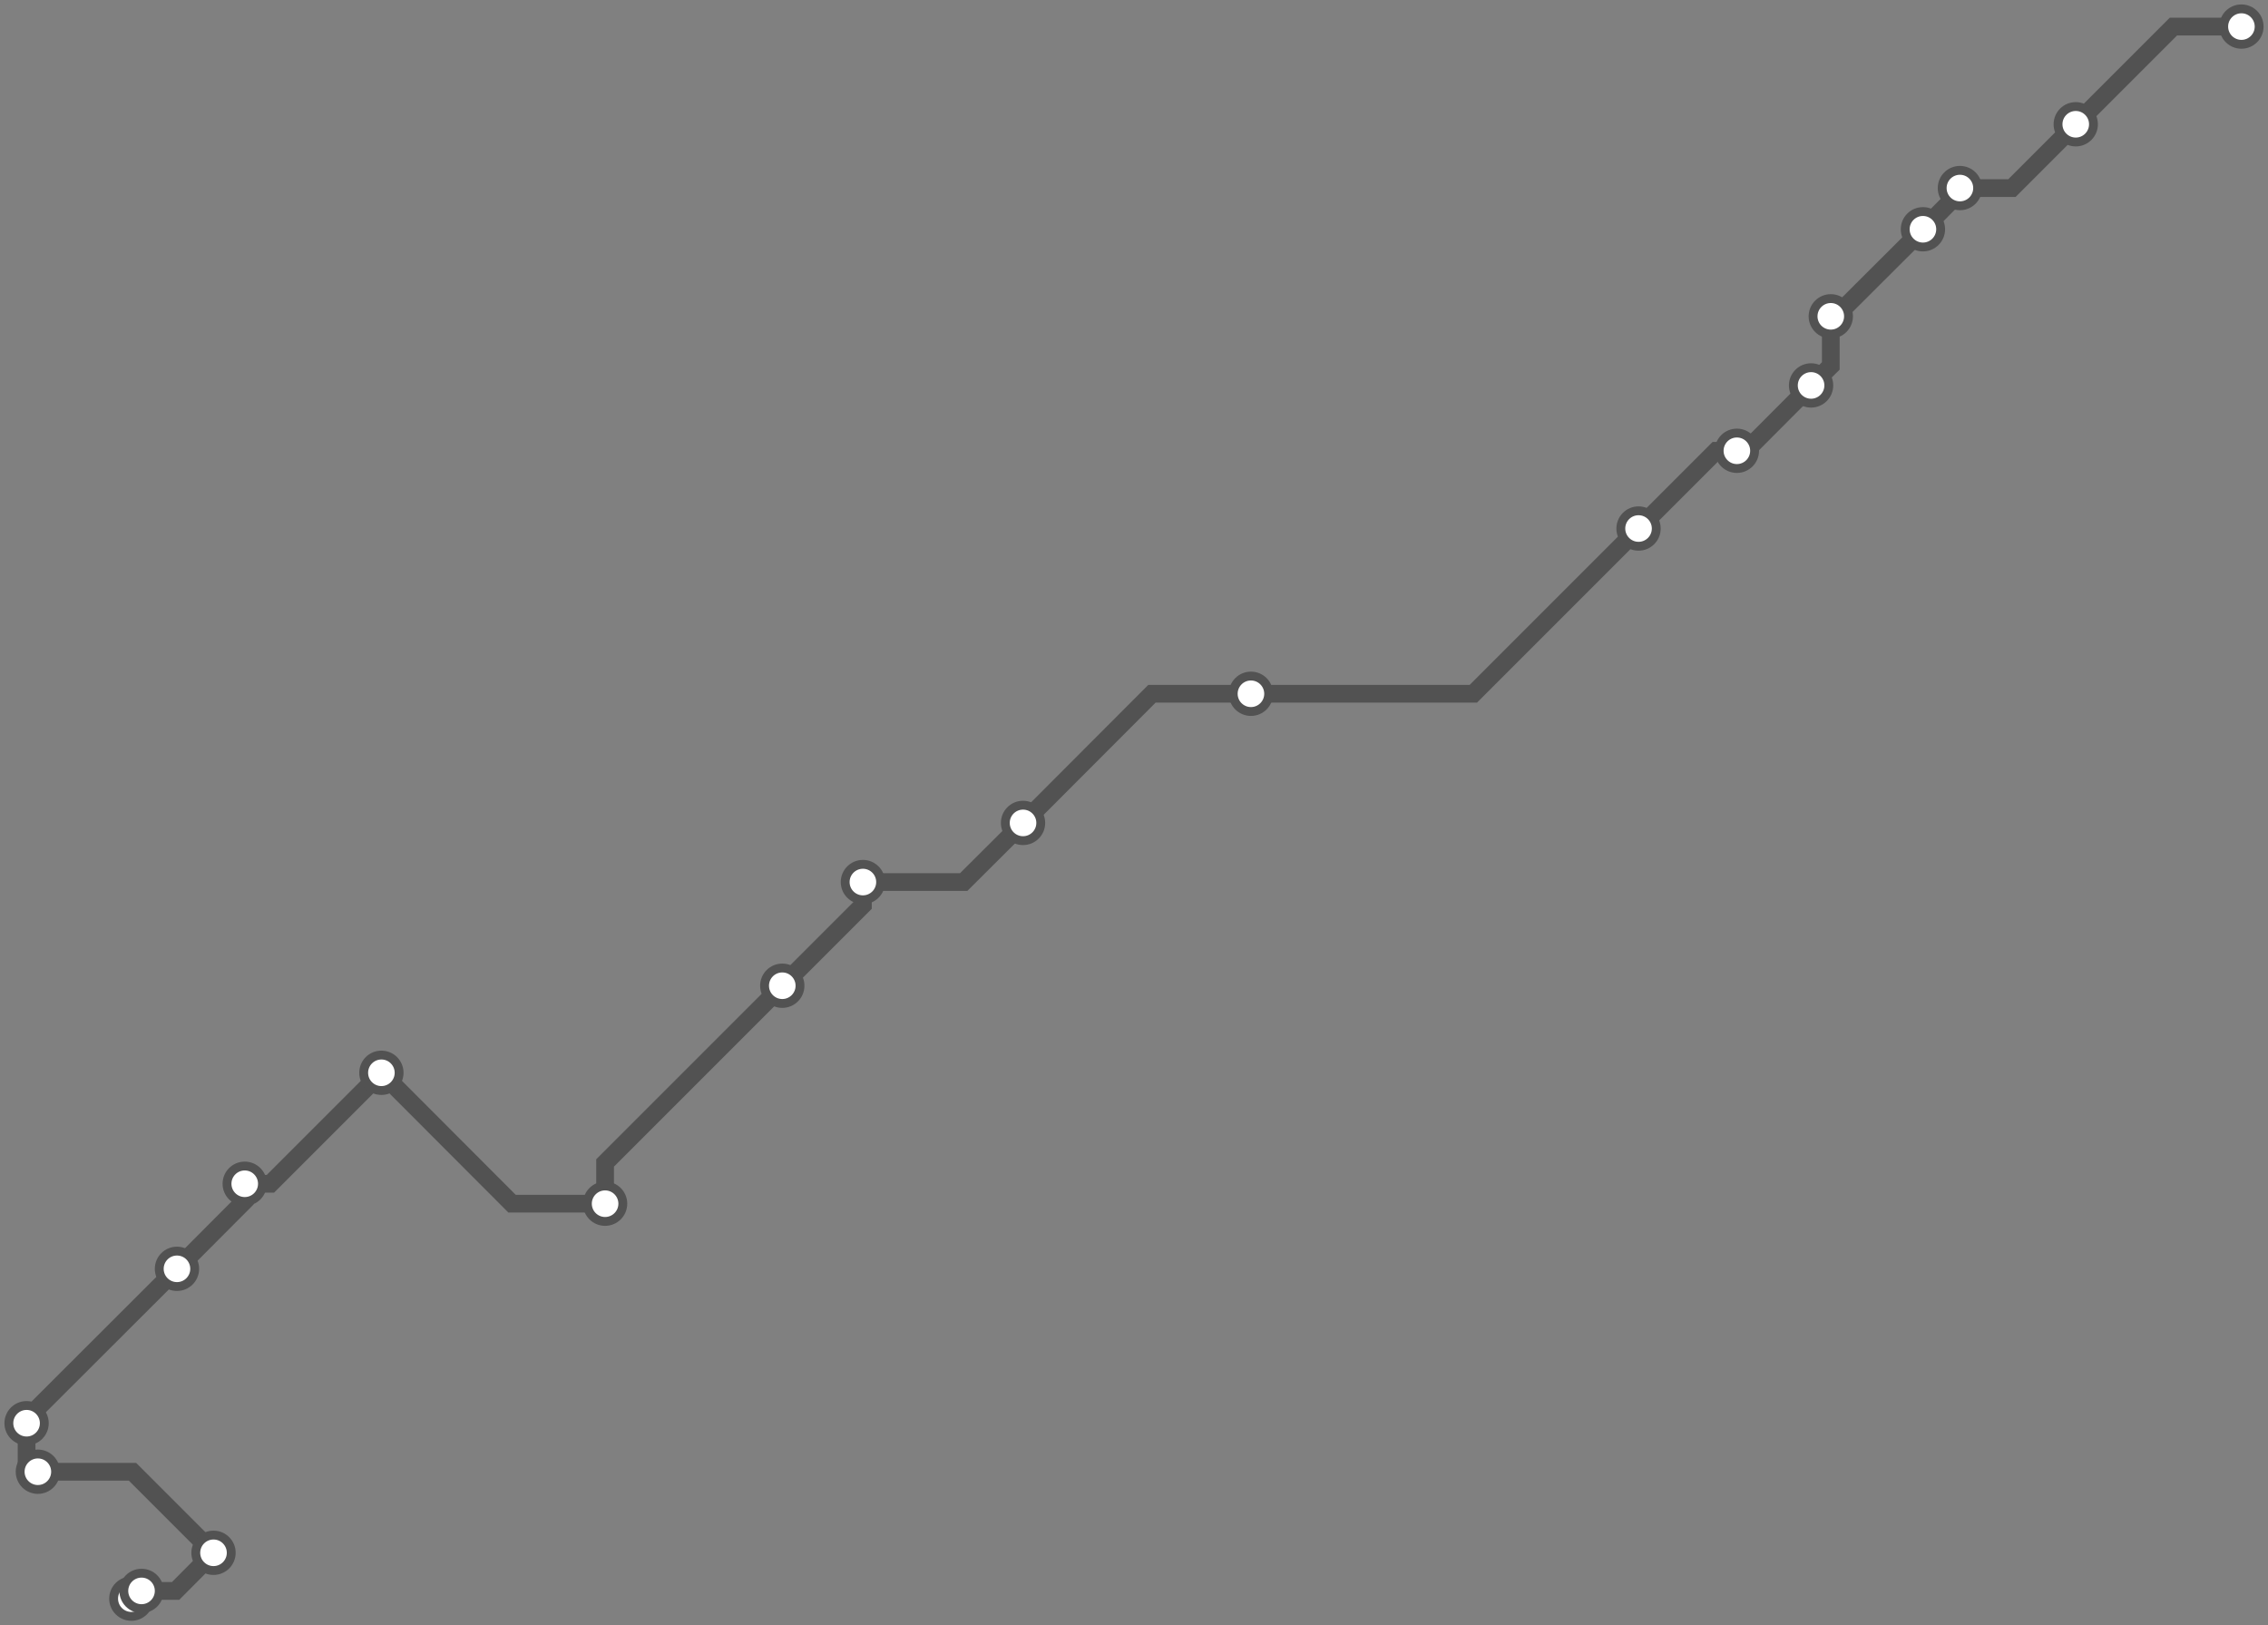 <svg width="1024.0" height="733.7" xmlns="http://www.w3.org/2000/svg">
<rect width="100%" height="100%" fill="#808080" stroke="none"/>
<path d="M59.3 721.7 L62.8 718.2 L63.9 718.2 L79.3 718.2 L96.4 701.0 L59.8 664.4 L17.1 664.4 L12.0 659.3 L12.0 642.5 L12.0 640.6 L79.9 572.8 L110.5 542.1 L110.5 534.4 L122.1 534.4 L172.2 484.3 L231.2 543.4 L273.2 543.4 L273.2 525.0 L353.2 445.0 L389.6 408.6 L389.6 398.2 L435.1 398.2 L461.9 371.5 L520.1 313.2 L564.8 313.2 L665.2 313.2 L739.8 238.6 L774.9 203.5 L784.2 203.5 L788.3 203.5 L817.7 174.0 L826.6 165.2 L826.6 142.8 L828.8 142.8 L868.2 103.5 L884.9 86.7 L884.9 84.9 L908.4 84.9 L937.2 56.1 L981.3 12.0 L1012.0 12.0 " />
<circle cx="59.3" cy="721.7" r="8" />
<circle cx="63.9" cy="718.2" r="8" />
<circle cx="96.4" cy="701.0" r="8" />
<circle cx="17.1" cy="664.4" r="8" />
<circle cx="12.0" cy="642.5" r="8" />
<circle cx="79.9" cy="572.8" r="8" />
<circle cx="110.5" cy="534.4" r="8" />
<circle cx="172.2" cy="484.3" r="8" />
<circle cx="273.2" cy="543.4" r="8" />
<circle cx="353.2" cy="445.0" r="8" />
<circle cx="389.6" cy="398.2" r="8" />
<circle cx="461.9" cy="371.5" r="8" />
<circle cx="564.8" cy="313.2" r="8" />
<circle cx="739.8" cy="238.6" r="8" />
<circle cx="784.2" cy="203.5" r="8" />
<circle cx="817.7" cy="174.0" r="8" />
<circle cx="826.6" cy="142.8" r="8" />
<circle cx="868.2" cy="103.5" r="8" />
<circle cx="884.9" cy="84.9" r="8" />
<circle cx="937.2" cy="56.1" r="8" />
<circle cx="1012.0" cy="12.0" r="8" />
<style>
circle {
fill: white;
stroke: #525252;
stroke-width: 4;
}
path {
fill: none;
stroke: #525252;
stroke-width: 8;
}</style>
</svg>